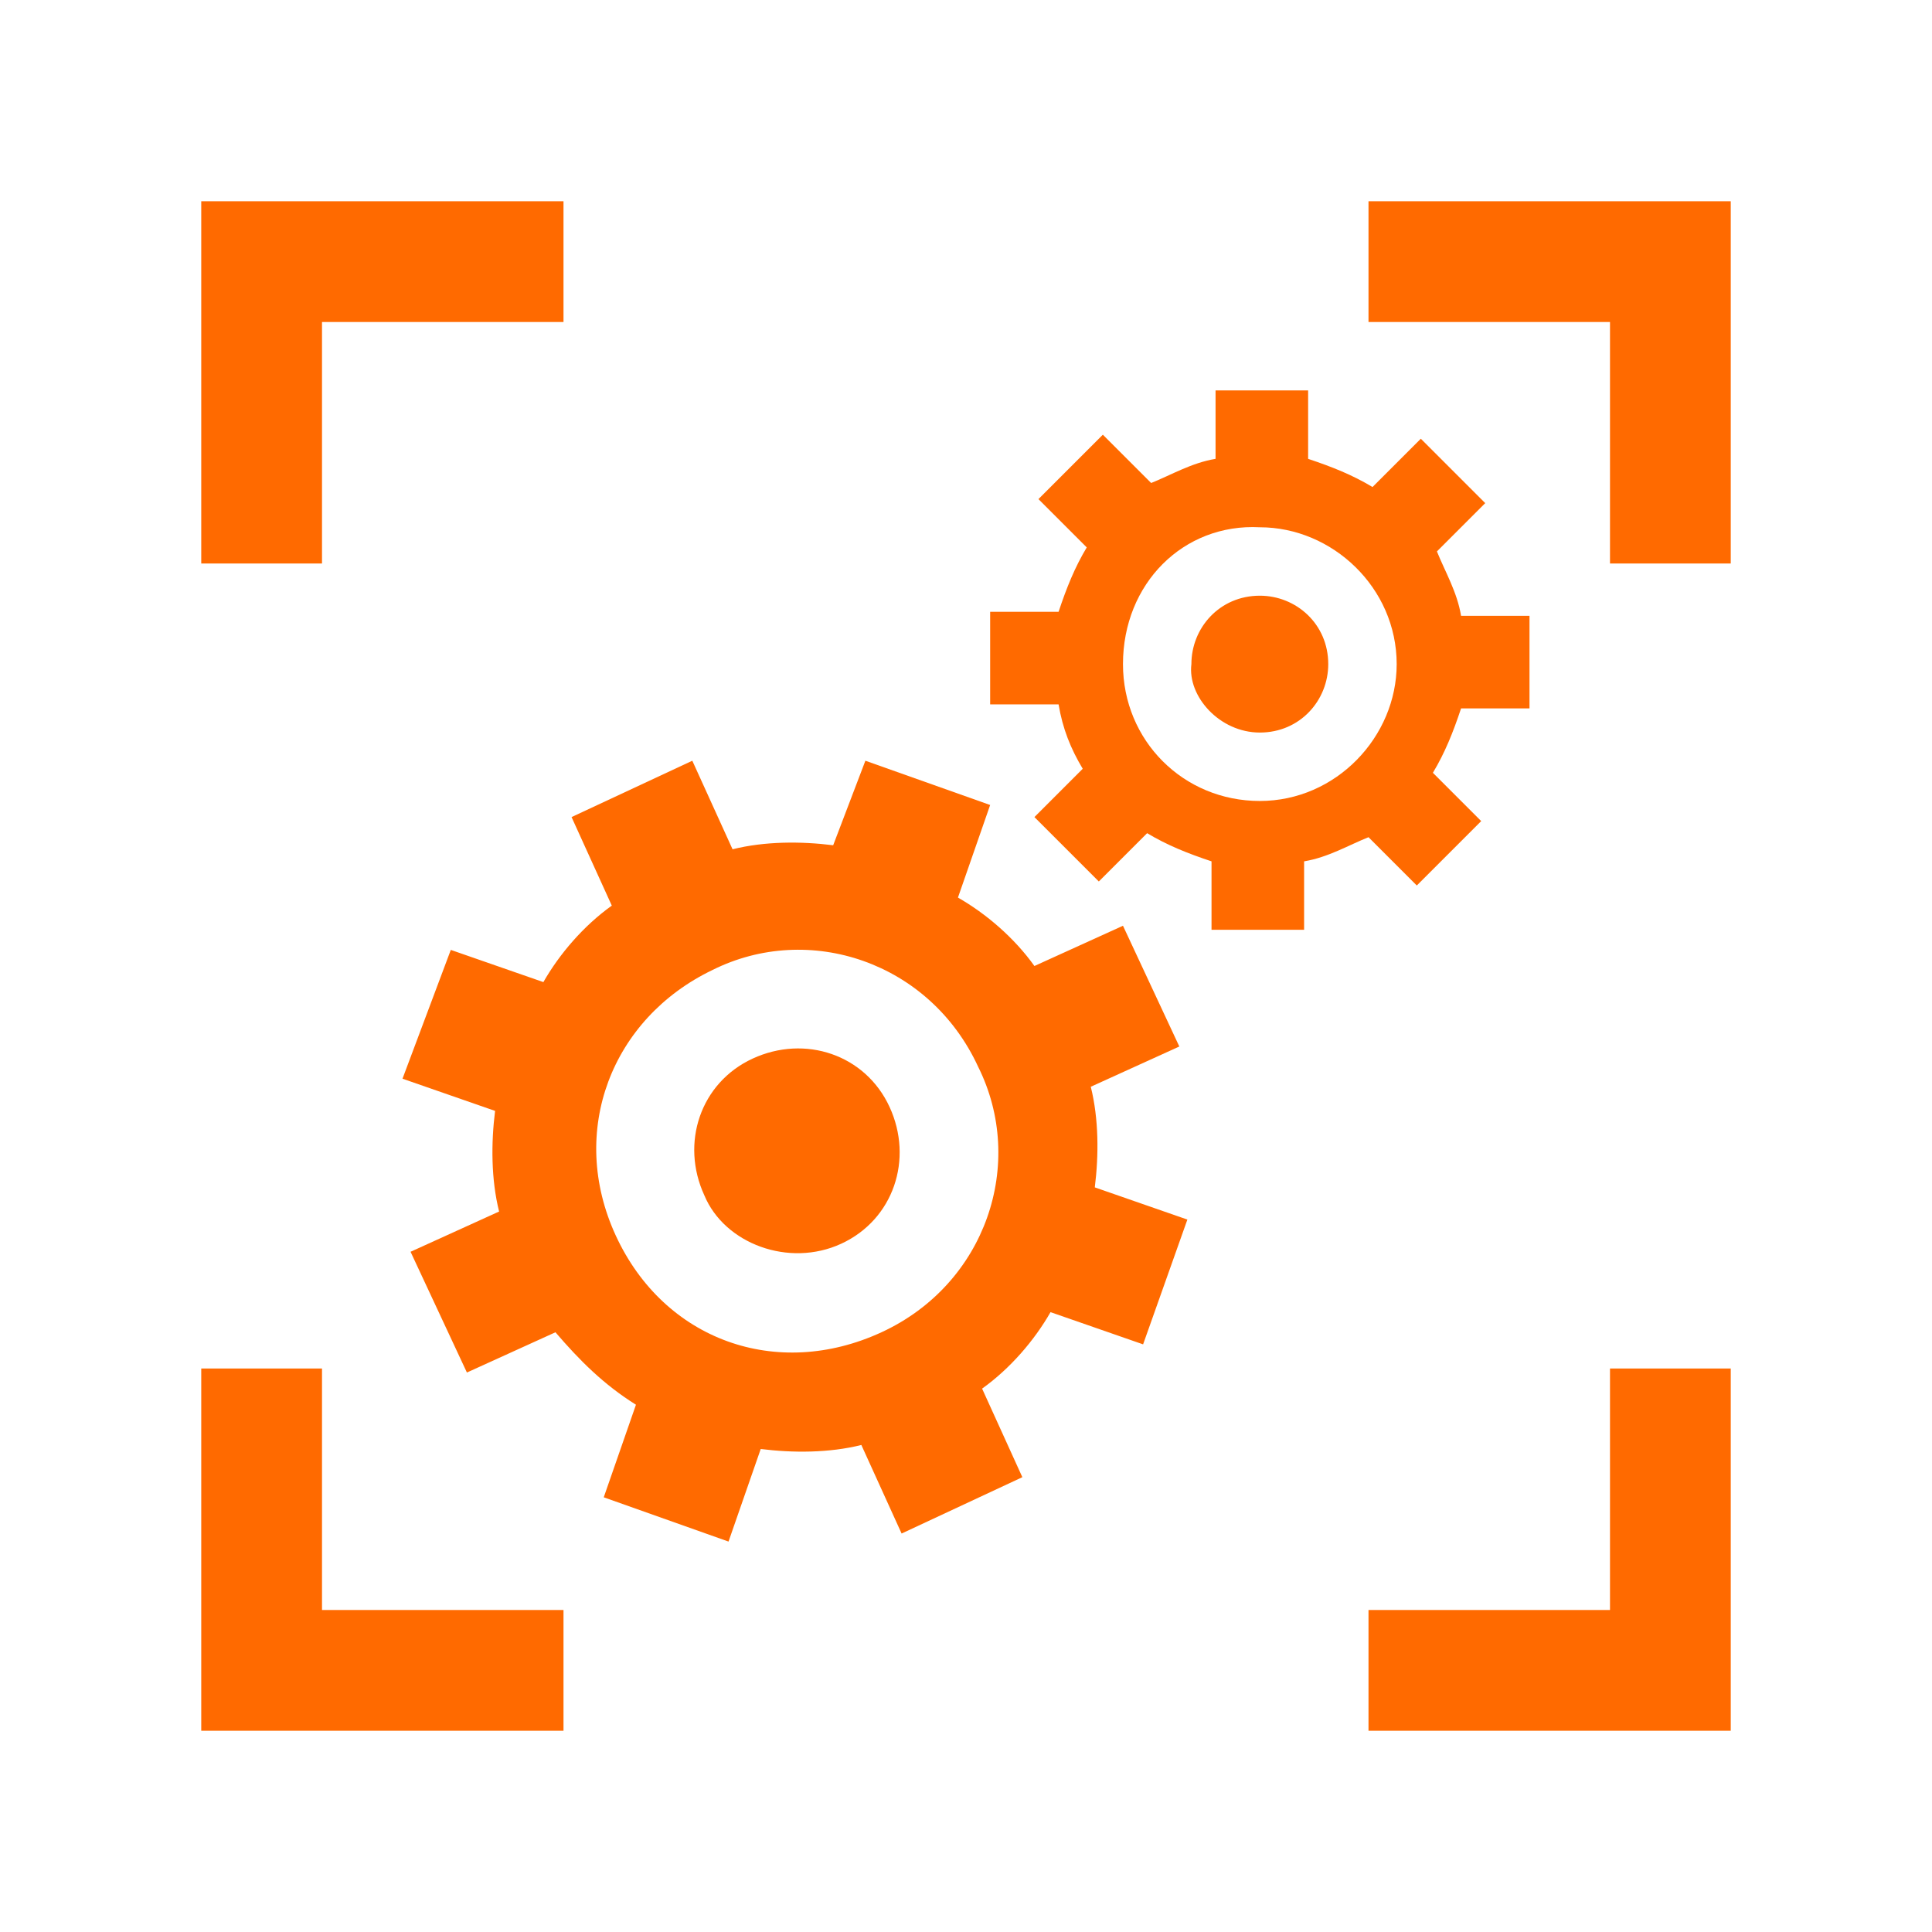 <?xml version="1.0" standalone="no"?><!DOCTYPE svg PUBLIC "-//W3C//DTD SVG 1.1//EN" "http://www.w3.org/Graphics/SVG/1.1/DTD/svg11.dtd"><svg t="1704252959690" class="icon" viewBox="0 0 1024 1024" version="1.1" xmlns="http://www.w3.org/2000/svg" p-id="35851" xmlns:xlink="http://www.w3.org/1999/xlink" width="200" height="200"><path d="M170.667 298.667V170.667h128V106.667H106.667v192zM725.333 170.667h128v128h64V106.667h-192zM298.667 853.333H170.667v-128H106.667v192h192zM853.333 725.333v128h-128v64h192v-192z" fill="#FF6A00" p-id="35852"></path><path d="M445.867 659.2c27.733-12.8 38.4-44.8 25.6-72.533-12.8-27.733-44.8-38.4-72.533-25.6-27.733 12.8-38.4 44.8-25.6 72.533 10.667 25.6 44.8 38.4 72.533 25.6z" fill="#FF6A00" p-id="35853"></path><path d="M337.067 744.533l-17.067 49.067 66.133 23.467 17.067-49.067c17.067 2.133 36.267 2.133 53.333-2.133l21.333 46.933 64-29.867-21.333-46.933c14.933-10.667 27.733-25.6 36.267-40.533l49.067 17.067 23.467-66.133-49.067-17.067c2.133-17.067 2.133-36.267-2.133-53.333l46.933-21.333-29.867-64-46.933 21.333c-10.667-14.933-25.6-27.733-40.533-36.267l17.067-49.067-66.133-23.467-17.067 44.8c-17.067-2.133-36.267-2.133-53.333 2.133l-21.333-46.933-64 29.867 21.333 46.933c-14.933 10.667-27.733 25.6-36.267 40.533l-49.067-17.067-25.6 68.267 49.067 17.067c-2.133 17.067-2.133 36.267 2.133 53.333l-46.933 21.333 29.867 64 46.933-21.333c12.8 14.933 25.6 27.733 42.667 38.4z m40.533-230.4c51.2-25.6 115.2-4.267 140.8 51.2 25.6 51.2 4.267 115.2-51.2 140.8-55.467 25.6-115.2 4.267-140.8-51.2s-2.133-115.2 51.2-140.8z" fill="#FF6A00" p-id="35854"></path><path d="M667.733 388.267c21.333 0 36.267-17.067 36.267-36.267 0-21.333-17.067-36.267-36.267-36.267-21.333 0-36.267 17.067-36.267 36.267-2.133 17.067 14.933 36.267 36.267 36.267z" fill="#FF6A00" p-id="35855"></path><path d="M573.867 407.467l-25.6 25.6 34.133 34.133 25.6-25.6c10.667 6.4 21.333 10.667 34.133 14.933v36.267h49.067v-36.267c12.8-2.133 23.467-8.533 34.133-12.8l25.6 25.6 34.133-34.133-25.6-25.6c6.4-10.667 10.667-21.333 14.933-34.133H810.667v-49.067h-36.267c-2.133-12.8-8.533-23.467-12.8-34.133l25.6-25.6-34.133-34.133-25.6 25.6c-10.667-6.4-21.333-10.667-34.133-14.933V206.933h-49.067v36.267c-12.8 2.133-23.467 8.533-34.133 12.8l-25.6-25.6-34.133 34.133 25.6 25.6c-6.4 10.667-10.667 21.333-14.933 34.133h-36.267v49.067h36.267c2.133 12.8 6.4 23.467 12.8 34.133z m93.867-128c38.4 0 72.533 32 72.533 72.533 0 38.4-32 72.533-72.533 72.533s-72.533-32-72.533-72.533c0-42.667 32-74.667 72.533-72.533z" fill="#FF6A00" p-id="35856"></path></svg>